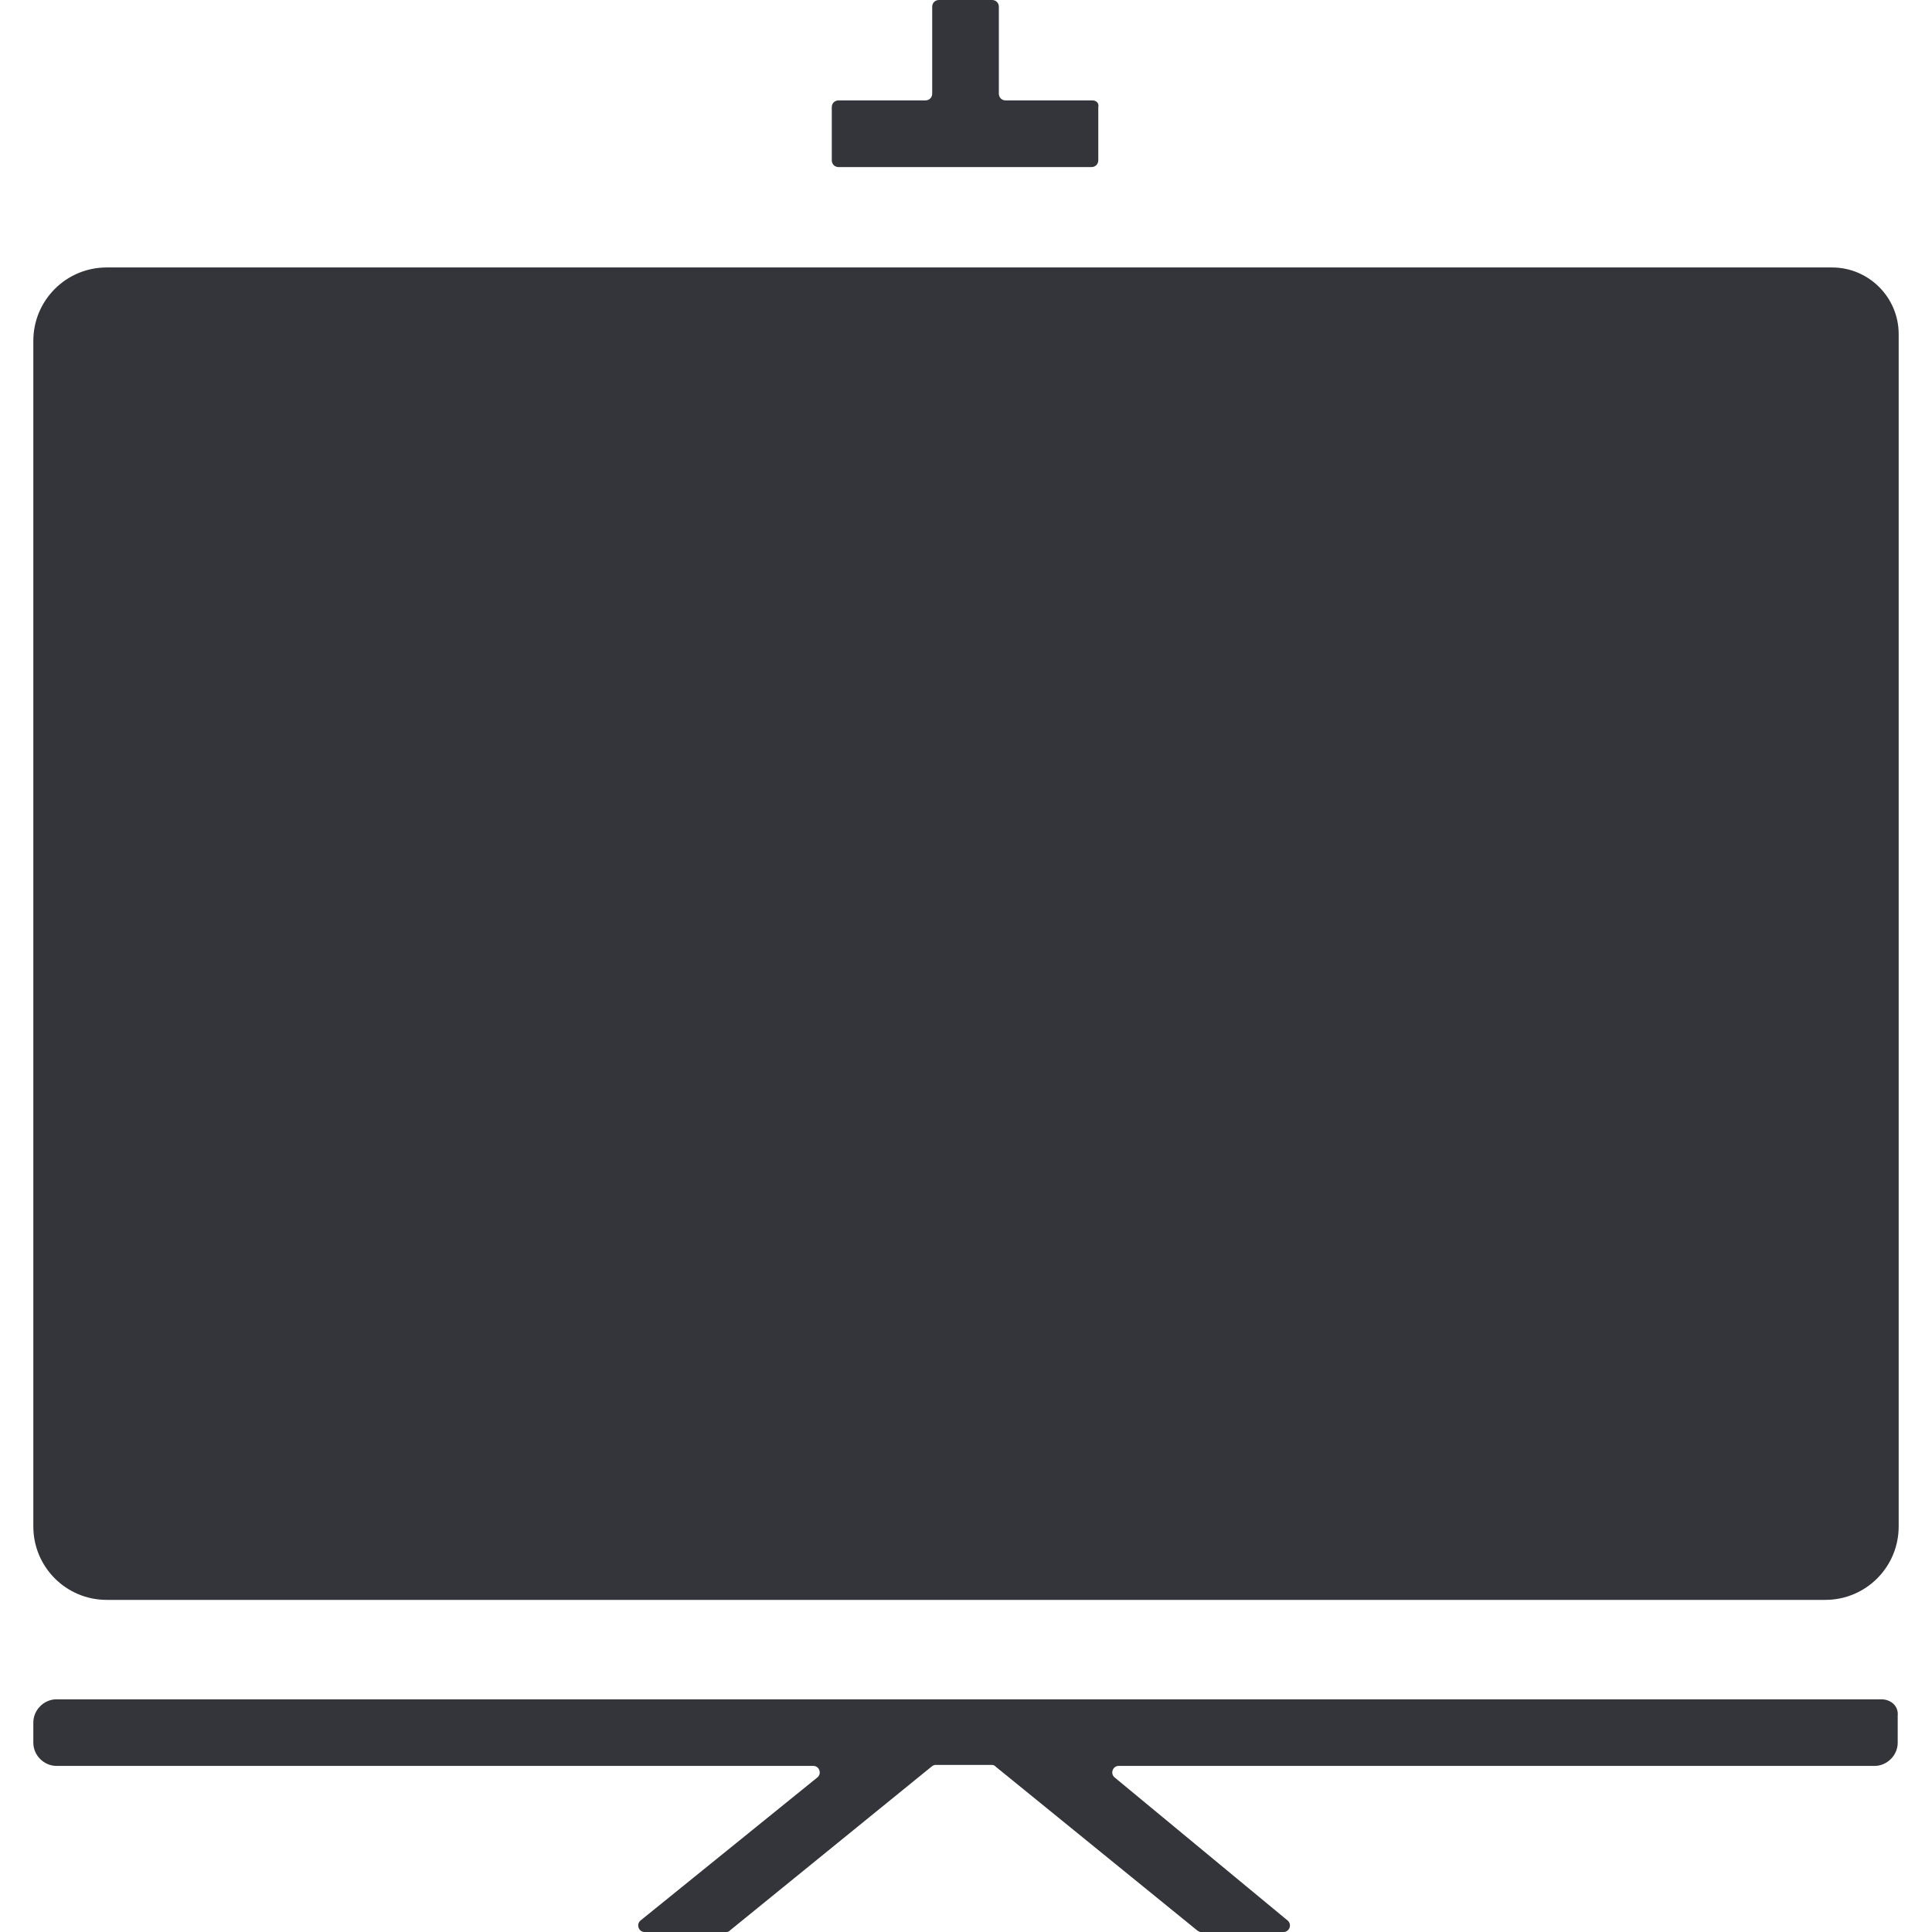 <svg xmlns="http://www.w3.org/2000/svg" xmlns:xlink="http://www.w3.org/1999/xlink" fill="none" version="1.1" width="32" height="32" viewBox="0 0 32 32"><defs><clipPath id="master_svg0_7_253"><rect x="0" y="0" width="32" height="32" rx="0"/></clipPath></defs><g clip-path="url(#master_svg0_7_253)"><g><path d="M31.16,28.146L0.936,28.146C0.728,28.146,0.552,28.322,0.552,28.53L0.552,28.866C0.552,29.073,0.728,29.249,0.936,29.249L13.473,29.249C13.569,29.249,13.617,29.377,13.537,29.441L10.611,31.808C10.531,31.872,10.579,32,10.675,32L12.034,32C12.066,32,12.082,31.984,12.098,31.968L15.424,29.265C15.44,29.249,15.472,29.233,15.488,29.233L16.432,29.233C16.464,29.233,16.48,29.249,16.496,29.265L19.822,31.968C19.838,31.984,19.87,32,19.886,32L21.261,32C21.357,32,21.405,31.872,21.325,31.808L18.463,29.441C18.383,29.377,18.431,29.249,18.527,29.249L31.049,29.249C31.256,29.249,31.432,29.073,31.432,28.866L31.432,28.418C31.448,28.258,31.32,28.146,31.16,28.146ZM18.095,1.663L16.656,1.663C16.592,1.663,16.544,1.615,16.544,1.551L16.544,0.112C16.544,0.048,16.496,0,16.432,0L15.552,0C15.488,0,15.44,0.048,15.44,0.112L15.44,1.551C15.44,1.615,15.392,1.663,15.328,1.663L13.889,1.663C13.825,1.663,13.777,1.711,13.777,1.775L13.777,2.655C13.777,2.719,13.825,2.767,13.889,2.767L18.079,2.767C18.143,2.767,18.191,2.719,18.191,2.655L18.191,1.775C18.207,1.711,18.159,1.663,18.095,1.663ZM30.345,4.43L1.767,4.43C1.095,4.43,0.552,4.974,0.552,5.645L0.552,25.283C0.552,25.955,1.095,26.499,1.767,26.499L30.233,26.499C30.905,26.499,31.448,25.955,31.448,25.283L31.448,5.533C31.448,4.926,30.953,4.43,30.345,4.43Z" fill="#33353A" fill-opacity="1"/></g></g></svg>
